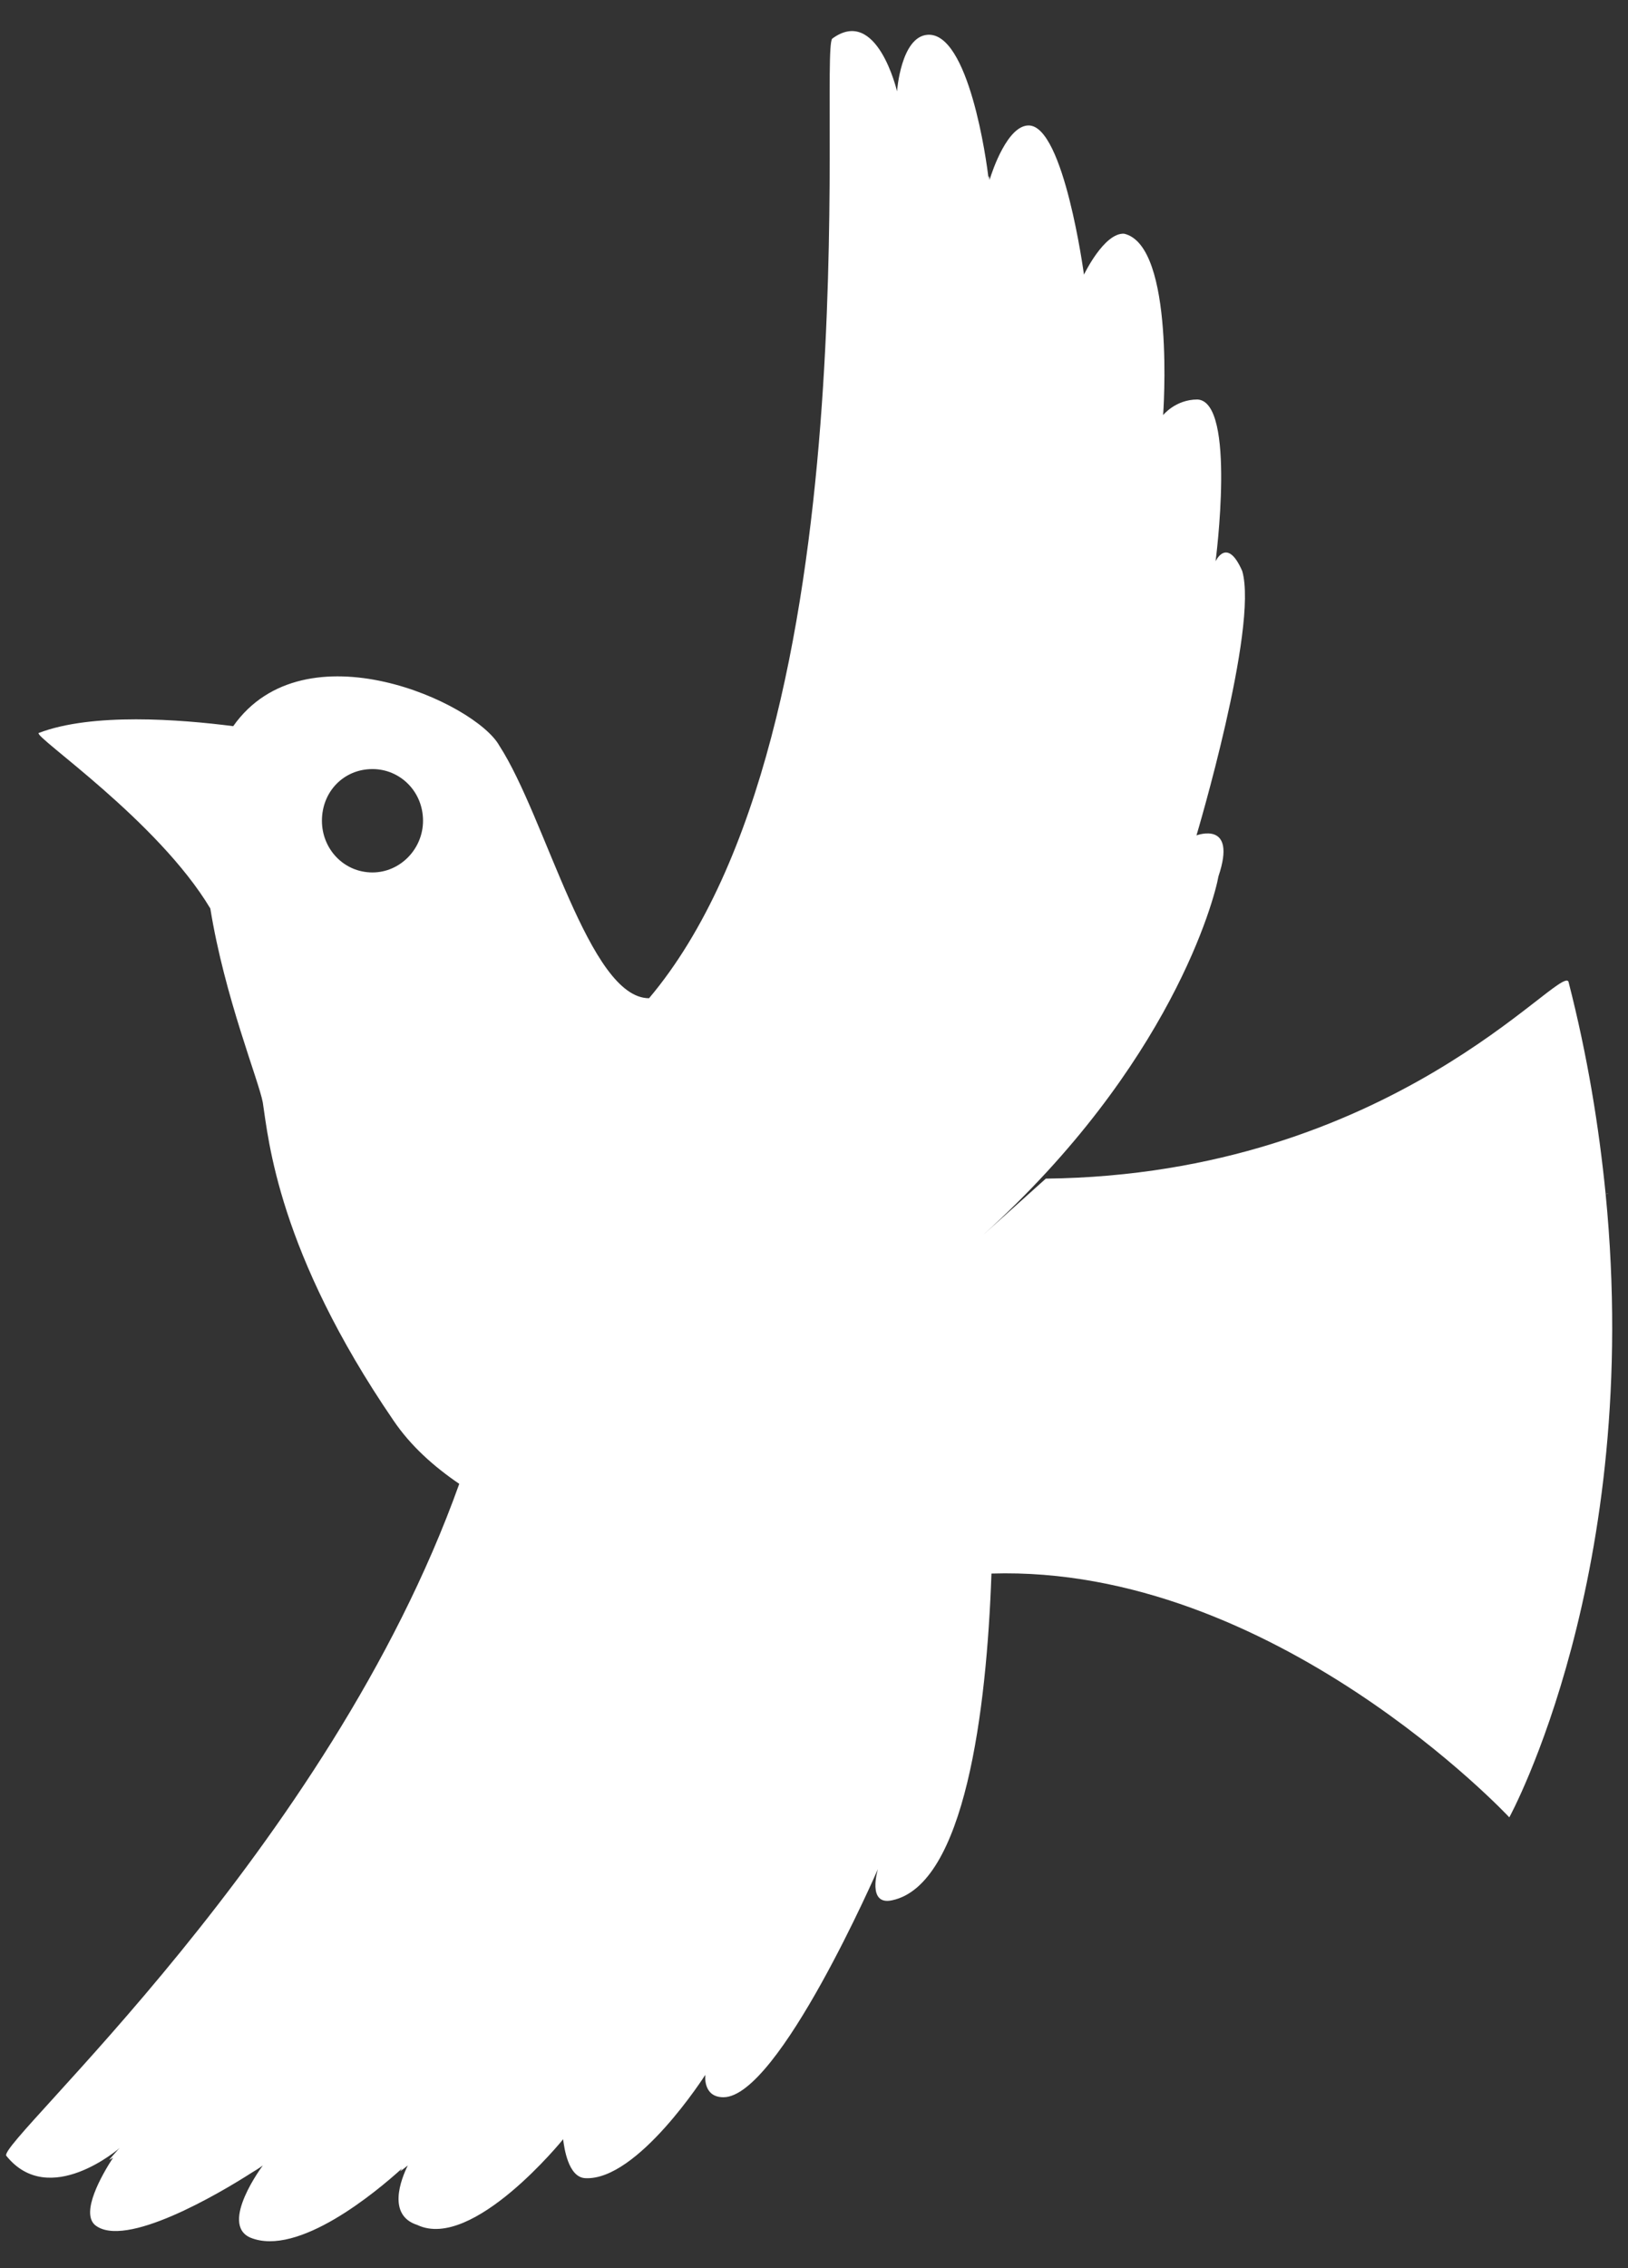 <svg width="51" height="71" viewBox="0 0 51 71" fill="none" xmlns="http://www.w3.org/2000/svg">
<rect x="0" y="0" width="51" height="71" fill="#333333" stroke="none"/>
<path d="M50.3 37.382C50.359 37.351 50.389 37.351 50.389 37.351L50.3 37.382C50.091 35.275 49.732 33.047 49.135 30.727C48.866 30.178 43.607 36.771 32.762 36.893L30.79 38.663C36.676 33.352 38.05 28.133 38.17 27.431C38.767 25.66 37.482 26.149 37.482 26.149C37.482 26.149 39.424 19.647 38.916 17.877C38.438 16.778 38.08 17.571 38.08 17.571C38.08 17.571 38.737 12.566 37.512 12.505C36.825 12.505 36.437 12.993 36.437 12.993C36.437 12.993 36.825 7.682 35.212 7.315C34.584 7.285 33.957 8.597 33.957 8.597C33.957 8.597 33.33 3.927 32.224 3.927C31.567 3.927 31.089 5.331 30.999 5.637C30.999 5.606 30.999 5.545 30.969 5.514V5.606C30.909 5.026 30.342 0.997 29.057 1.089C28.221 1.15 28.101 2.859 28.101 2.859C28.101 2.859 27.474 0.173 26.069 1.211C25.651 1.76 27.414 22.852 20.333 31.246C18.451 31.246 17.106 25.599 15.642 23.34C14.895 21.997 9.547 19.555 7.306 22.73C5.633 22.516 2.885 22.303 1.211 22.944C1.062 23.066 4.946 25.691 6.589 28.438C7.037 31.216 8.113 33.841 8.233 34.512C8.412 35.672 8.711 39.182 12.326 44.463C12.864 45.257 13.581 45.898 14.387 46.447C10.294 57.894 -0.073 67.051 0.196 67.478C1.54 69.157 3.751 67.234 3.751 67.234C3.751 67.234 3.721 67.264 3.691 67.295L3.422 67.6C3.452 67.6 3.482 67.57 3.542 67.539C3.183 68.089 2.526 69.249 2.974 69.645C3.9 70.408 6.858 68.669 7.904 67.997L7.874 68.028C7.874 68.028 7.874 68.028 7.904 67.997C8.113 67.875 8.233 67.783 8.233 67.783C8.233 67.783 6.858 69.615 7.844 70.042C9.338 70.653 11.788 68.608 12.595 67.875L12.535 67.966C12.535 67.966 12.624 67.906 12.774 67.783C12.565 68.211 12.117 69.34 13.073 69.645C14.806 70.469 17.644 66.959 17.644 66.959V66.99C17.674 67.203 17.793 68.15 18.331 68.18C19.974 68.272 22.096 64.945 22.096 64.945C22.096 64.945 22.006 65.647 22.663 65.647C24.396 65.647 27.503 58.504 27.503 58.504C27.503 58.504 27.145 59.664 27.952 59.481C30.222 58.992 30.909 53.559 31.059 49.255C39.903 48.981 47.282 56.886 47.282 56.886C47.282 56.886 51.465 49.255 50.3 37.382ZM11.668 27.309C10.772 27.309 10.085 26.576 10.085 25.691C10.085 24.775 10.772 24.073 11.668 24.073C12.535 24.073 13.252 24.775 13.252 25.691C13.252 26.576 12.535 27.309 11.668 27.309Z" fill="white"/>
</svg>

